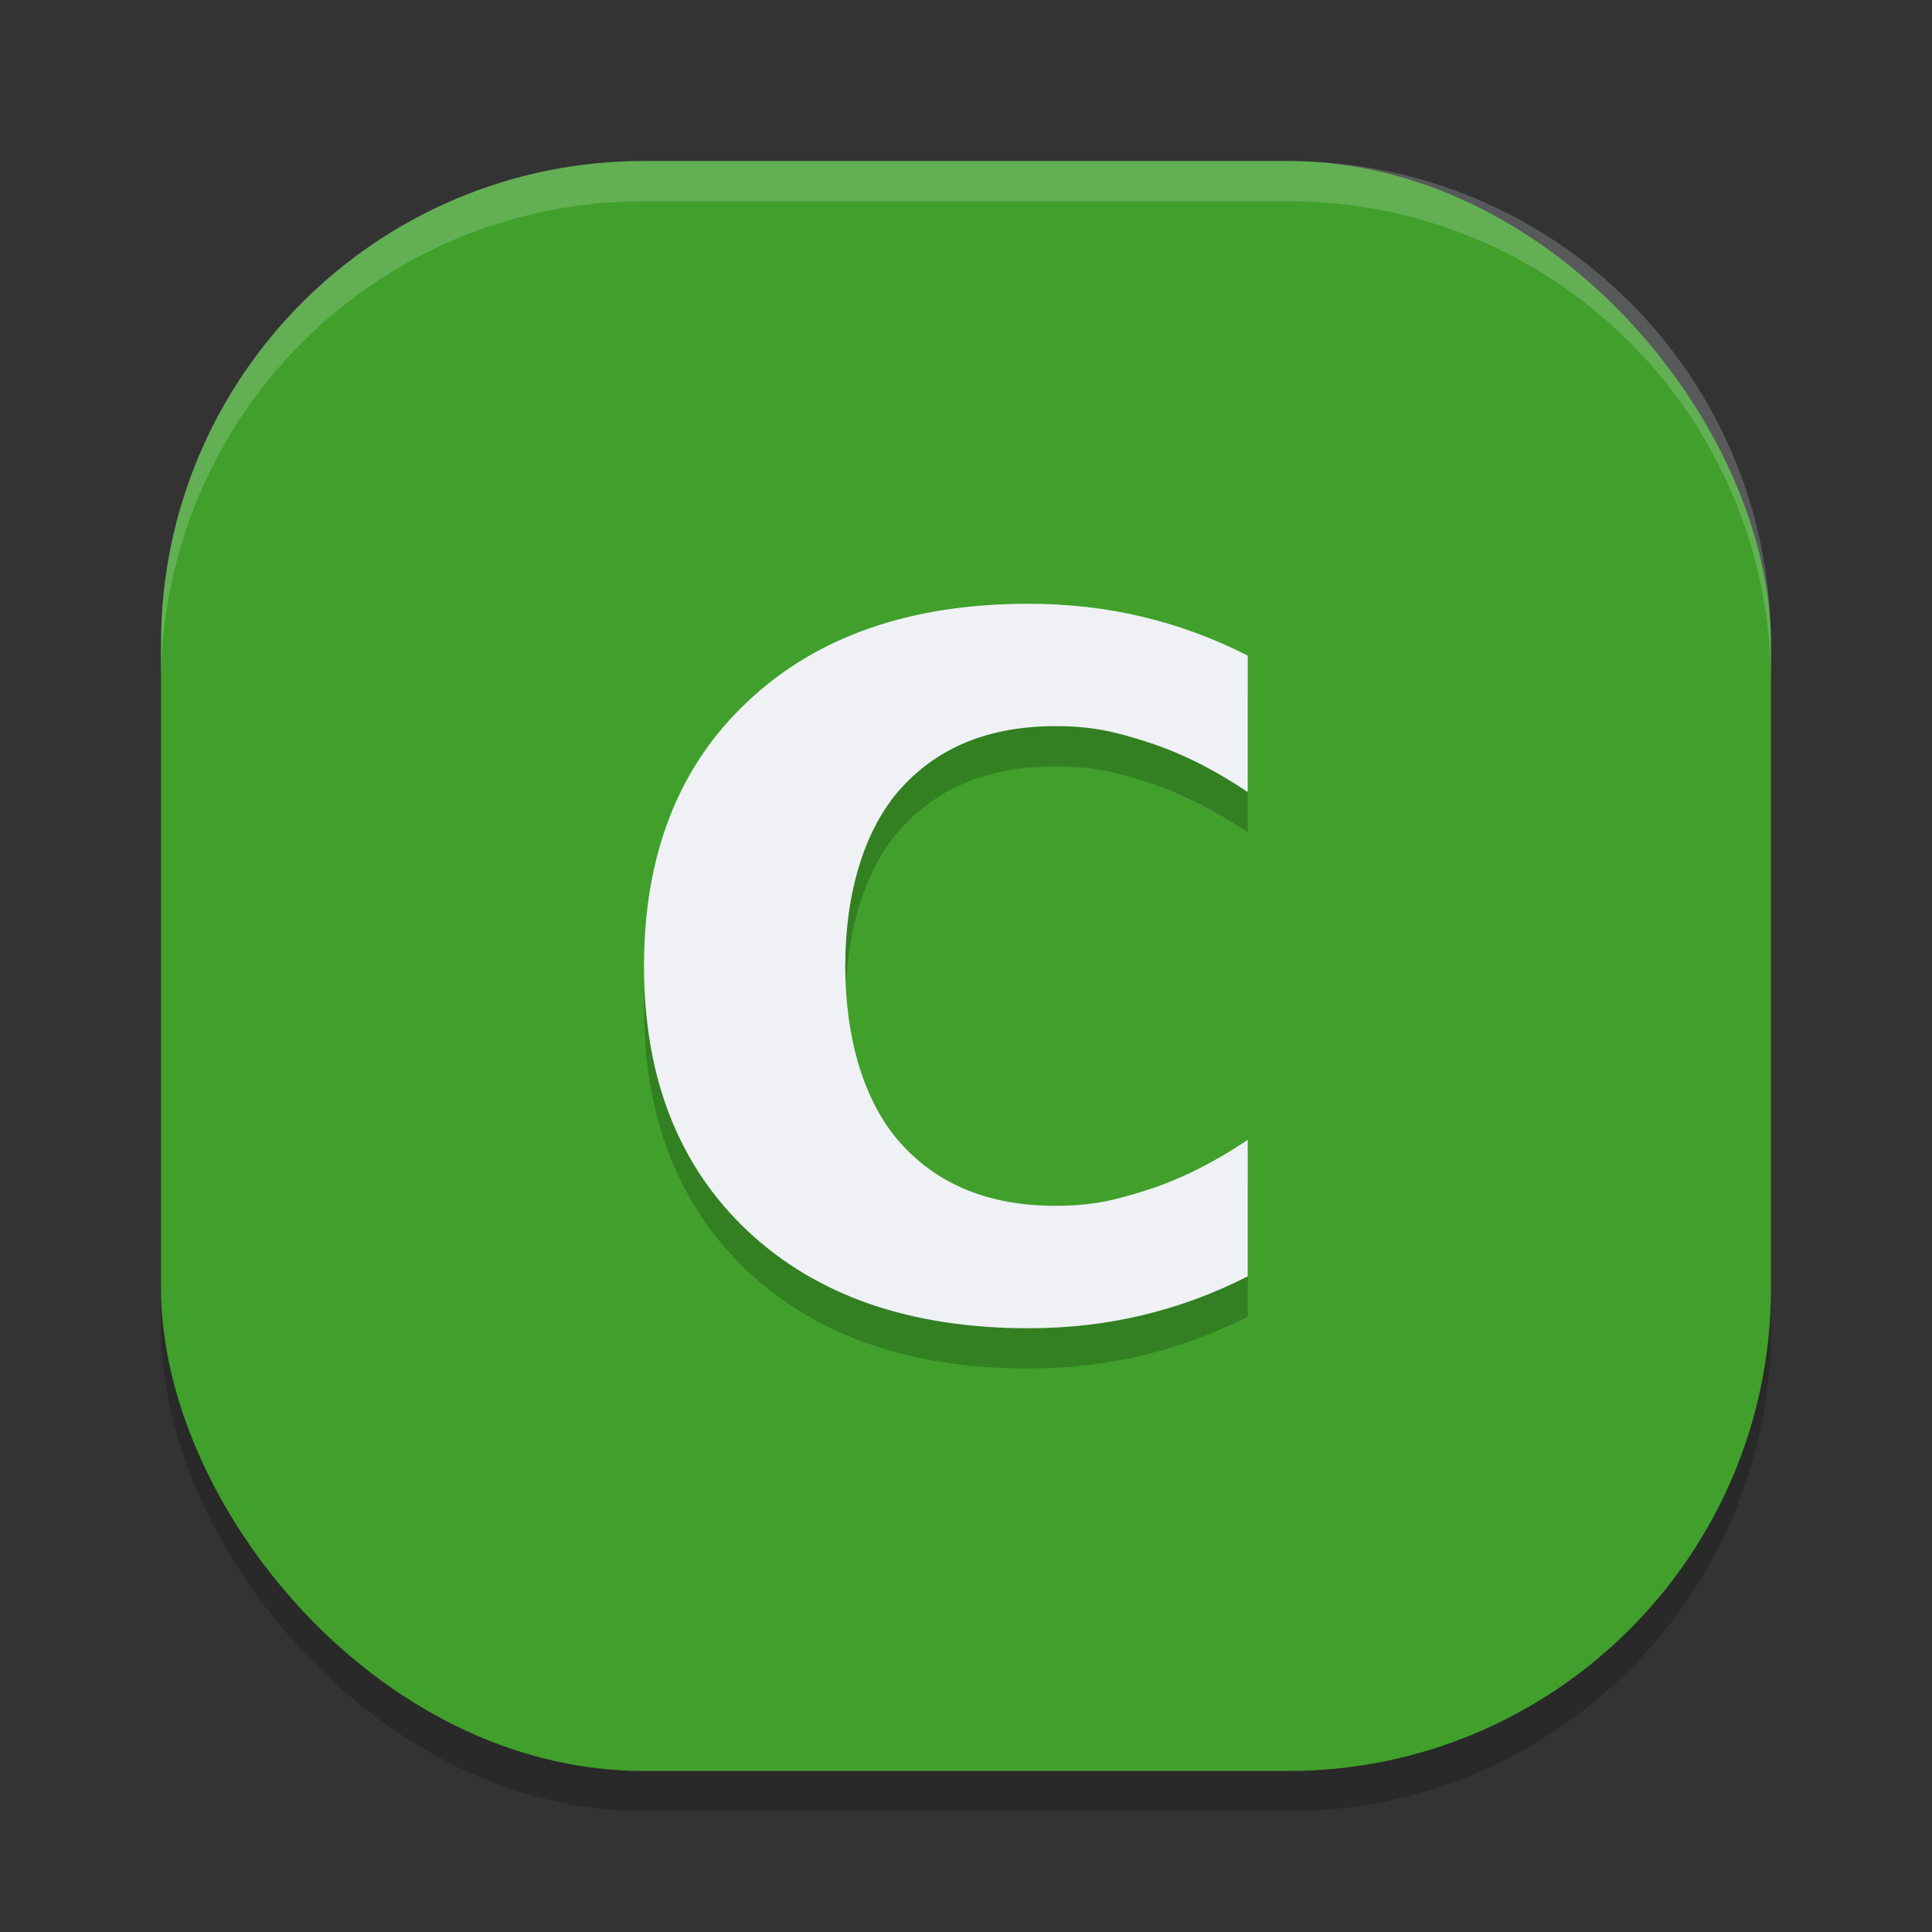 <svg xmlns="http://www.w3.org/2000/svg" width="48" height="48" version="1">
 <rect width="100%" height="100%" fill="#333333" stroke="none"/>
 <rect style="opacity:0.2" width="40" height="40" x="4" y="5" rx="12" ry="12"/>
 <rect style="fill:#40a02b" width="40" height="40" x="4" y="4" rx="12" ry="12"/>
 <path style="fill:#eff1f5;opacity:0.2" d="M 16 4 C 9.352 4 4 9.352 4 16 L 4 17 C 4 10.352 9.352 5 16 5 L 32 5 C 38.648 5 44 10.352 44 17 L 44 16 C 44 9.352 38.648 4 32 4 L 16 4 z"/>
 <path style="opacity:0.2" d="m 31,32.71 c -0.835,0.426 -1.705,0.748 -2.61,0.964 C 27.484,33.892 26.539,34 25.555,34 22.618,34 20.291,33.194 18.575,31.583 16.858,29.964 16,27.771 16,25.006 c -10e-7,-2.773 0.858,-4.966 2.575,-6.577 1.717,-1.619 4.043,-2.429 6.98,-2.429 0.984,1.9e-5 1.929,0.108 2.835,0.325 0.905,0.217 1.776,0.538 2.61,0.964 v 3.39 c -0.843,-0.566 -1.673,-0.98 -2.492,-1.243 -0.819,-0.263 -1.381,-0.395 -2.287,-0.395 -1.622,1.4e-5 -2.898,0.511 -3.827,1.534 -0.929,1.023 -1.394,2.633 -1.394,4.43 -7e-6,1.79 0.465,3.396 1.394,4.419 0.929,1.023 2.205,1.534 3.827,1.534 0.906,3e-6 1.468,-0.132 2.287,-0.395 C 29.327,30.3 30.157,29.885 31,29.32 v 3.39"/>
 <path style="fill:#eff1f5" d="m 31,31.71 c -0.835,0.426 -1.705,0.748 -2.61,0.964 C 27.484,32.892 26.539,33 25.555,33 22.618,33 20.291,32.194 18.575,30.583 16.858,28.964 16,26.771 16,24.006 c -10e-7,-2.773 0.858,-4.966 2.575,-6.577 1.717,-1.619 4.043,-2.429 6.98,-2.429 0.984,1.9e-5 1.929,0.108 2.835,0.325 0.905,0.217 1.776,0.538 2.61,0.964 v 3.39 c -0.843,-0.566 -1.673,-0.98 -2.492,-1.243 -0.819,-0.263 -1.381,-0.395 -2.287,-0.395 -1.622,1.4e-5 -2.898,0.511 -3.827,1.534 -0.929,1.023 -1.394,2.633 -1.394,4.43 -7e-6,1.79 0.465,3.396 1.394,4.419 0.929,1.023 2.205,1.534 3.827,1.534 0.906,3e-6 1.468,-0.132 2.287,-0.395 C 29.327,29.3 30.157,28.885 31,28.32 v 3.39"/>
</svg>

